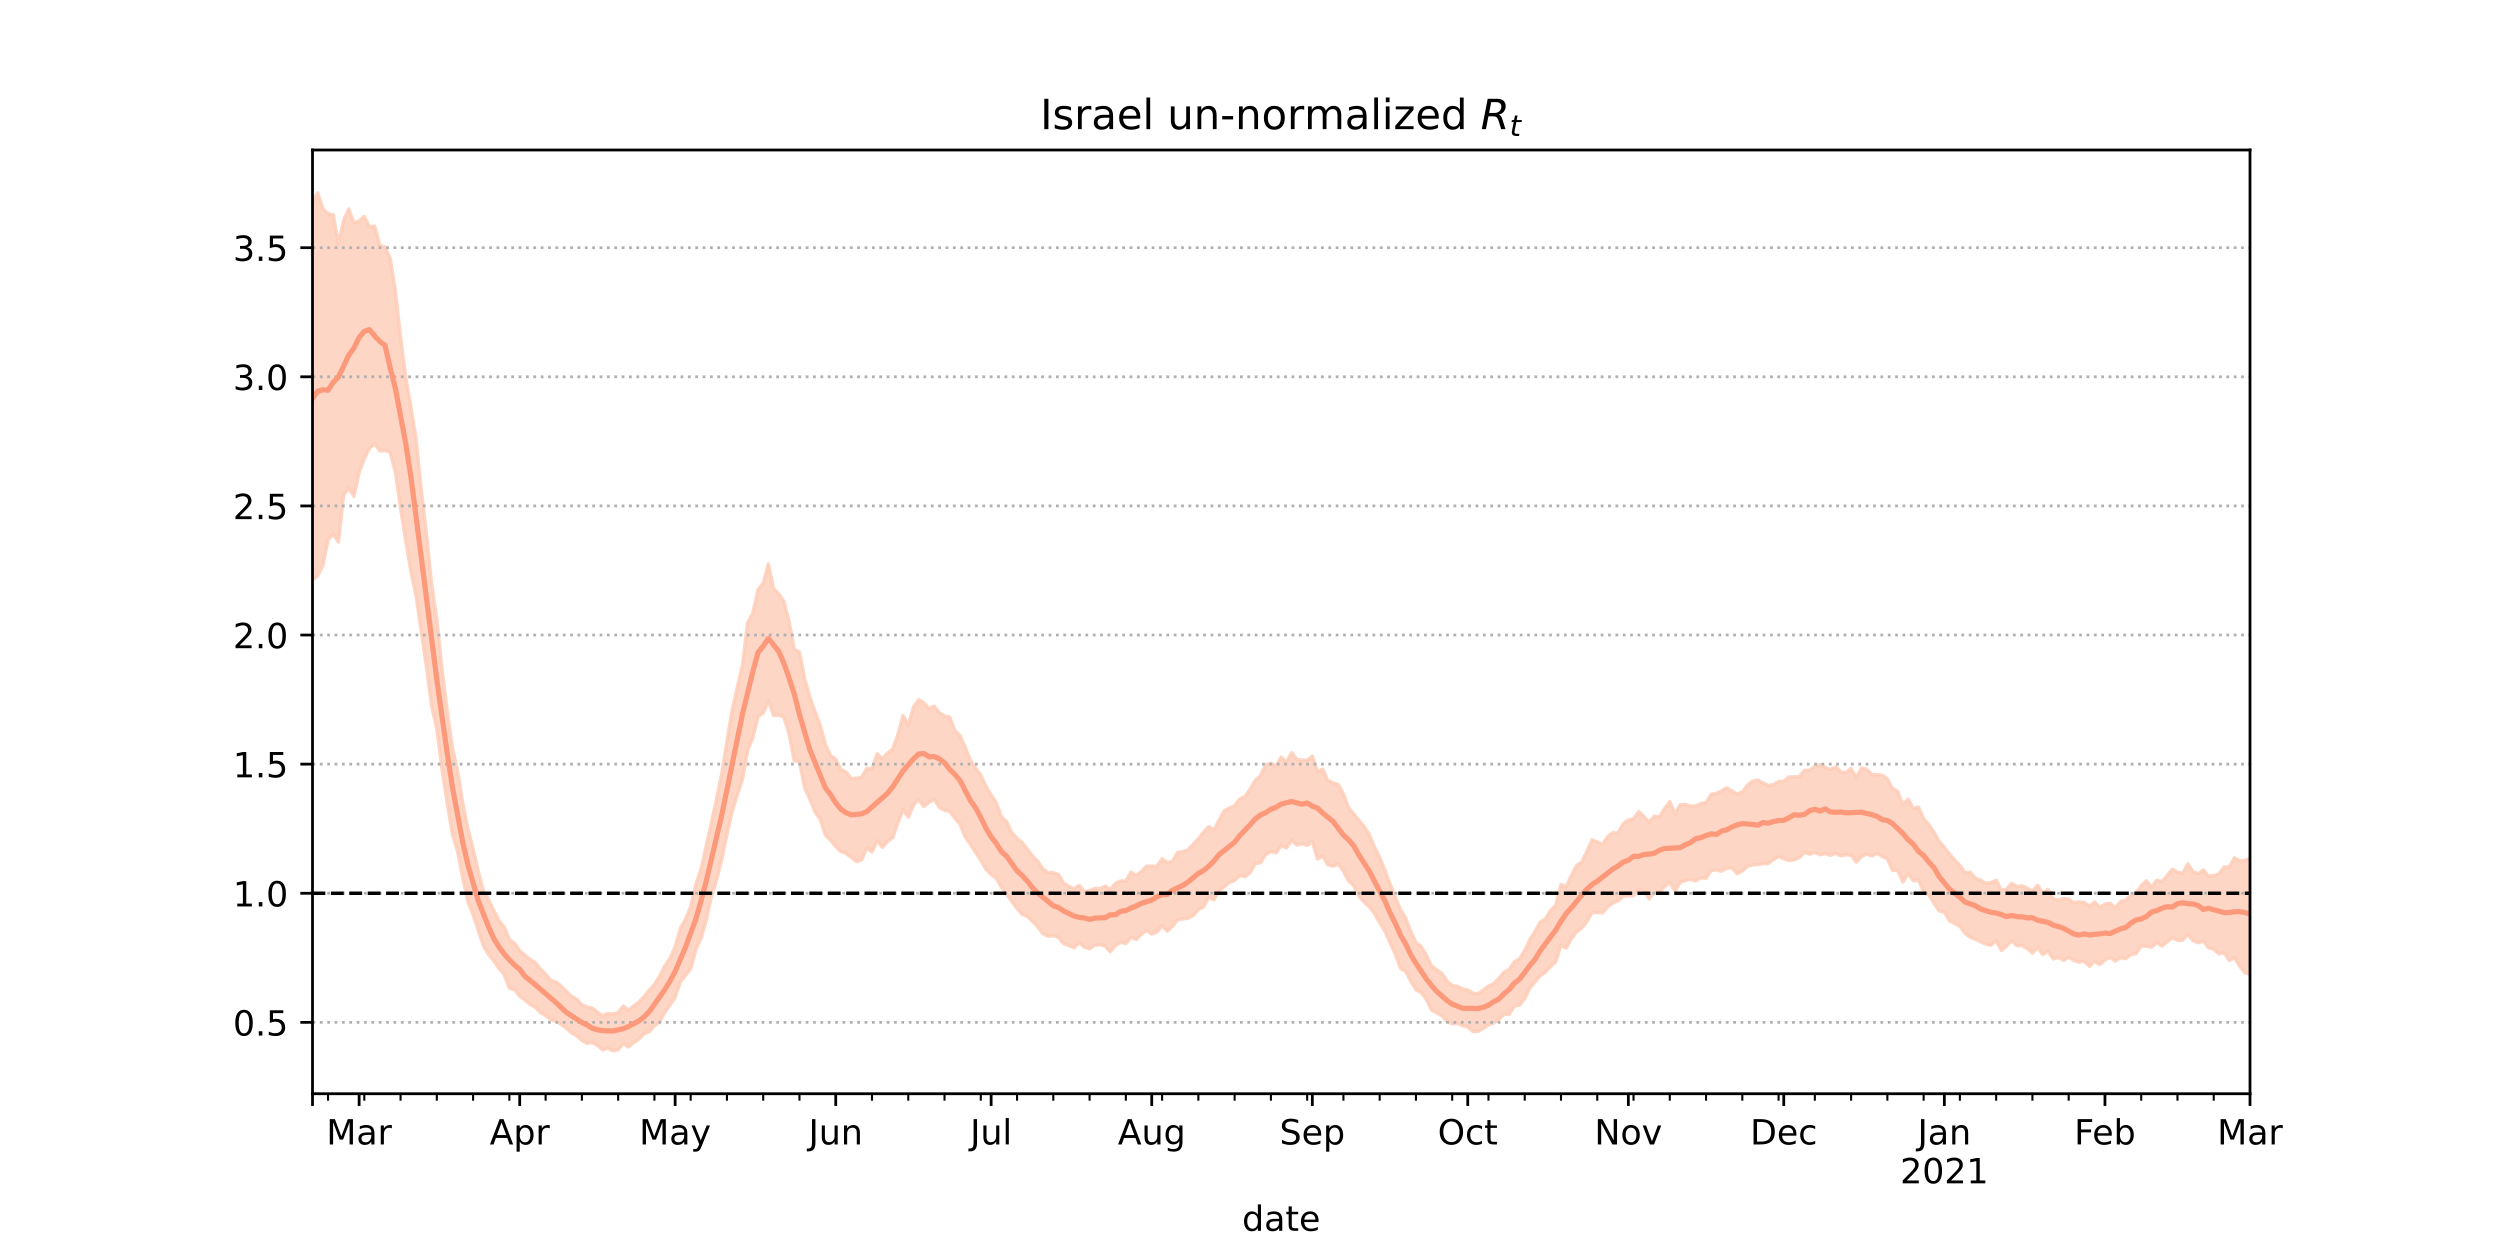 <?xml version="1.0" encoding="utf-8" standalone="no"?>
<!DOCTYPE svg PUBLIC "-//W3C//DTD SVG 1.1//EN"
  "http://www.w3.org/Graphics/SVG/1.1/DTD/svg11.dtd">
<!-- Created with matplotlib (https://matplotlib.org/) -->
<svg height="360pt" version="1.1" viewBox="0 0 720 360" width="720pt" xmlns="http://www.w3.org/2000/svg" xmlns:xlink="http://www.w3.org/1999/xlink">
 <defs>
  <style type="text/css">*{stroke-linecap:butt;stroke-linejoin:round;}</style>
 </defs>
 <g id="figure_1">
  <g id="patch_1">
   <path d="M 0 360 
L 720 360 
L 720 0 
L 0 0 
z
" style="fill:#ffffff;"/>
  </g>
  <g id="axes_1">
   <g id="patch_2">
    <path d="M 90 315 
L 648 315 
L 648 43.2 
L 90 43.2 
z
" style="fill:#ffffff;"/>
   </g>
   <g id="PolyCollection_1">
    <defs>
     <path d="M 90 -192.882 
L 90 -301.712 
L 91.492 -304.445 
L 92.984 -299.93 
L 94.476 -298.423 
L 95.968 -298.144 
L 97.46 -289.81 
L 98.952 -296.525 
L 100.444 -299.812 
L 101.936 -295.822 
L 103.428 -296.408 
L 104.92 -297.691 
L 106.412 -294.672 
L 107.904 -294.894 
L 109.396 -289.346 
L 110.888 -288.895 
L 112.38 -285.61 
L 113.872 -276.169 
L 115.364 -262.836 
L 116.856 -251.299 
L 118.348 -242.664 
L 119.84 -233.462 
L 121.332 -218.773 
L 122.824 -206.192 
L 124.316 -191.664 
L 125.807 -181.529 
L 127.299 -167.331 
L 128.791 -155.246 
L 130.283 -144.687 
L 131.775 -137.997 
L 133.267 -128.758 
L 134.759 -121.259 
L 136.251 -115.58 
L 137.743 -109.065 
L 139.235 -103.367 
L 140.727 -100.884 
L 142.219 -97.772 
L 143.711 -94.814 
L 145.203 -93.043 
L 146.695 -89.401 
L 148.187 -88.327 
L 149.679 -86.214 
L 151.171 -84.894 
L 152.663 -83.74 
L 154.155 -82.759 
L 155.647 -80.91 
L 157.139 -79.466 
L 158.631 -77.614 
L 160.123 -77.2 
L 161.615 -76.017 
L 163.107 -74.504 
L 164.599 -73.08 
L 166.091 -72.26 
L 167.583 -70.55 
L 169.075 -70.011 
L 170.567 -69.698 
L 172.059 -68.458 
L 173.551 -67.533 
L 175.043 -68.105 
L 176.535 -67.916 
L 178.027 -68.413 
L 179.519 -70.237 
L 181.011 -69.041 
L 182.503 -70.31 
L 183.995 -71.361 
L 185.487 -72.999 
L 186.979 -74.799 
L 188.471 -76.442 
L 189.963 -78.887 
L 191.455 -81.829 
L 192.947 -83.973 
L 194.439 -87.324 
L 195.93 -92.53 
L 197.422 -95.26 
L 198.914 -98.948 
L 200.406 -105.307 
L 201.898 -109.744 
L 203.39 -116.345 
L 204.882 -123.09 
L 206.374 -129.946 
L 207.866 -137.138 
L 209.358 -146.582 
L 210.85 -155.472 
L 212.342 -162.013 
L 213.834 -168.587 
L 215.326 -180.666 
L 216.818 -183.462 
L 218.31 -190.157 
L 219.802 -192.023 
L 221.294 -197.605 
L 222.786 -190.524 
L 224.278 -188.963 
L 225.77 -186.821 
L 227.262 -180.965 
L 228.754 -172.997 
L 230.246 -172.218 
L 231.738 -164.531 
L 233.23 -159.318 
L 234.722 -155.027 
L 236.214 -151.126 
L 237.706 -145.635 
L 239.198 -142.406 
L 240.69 -141.341 
L 242.182 -138.411 
L 243.674 -137.653 
L 245.166 -135.738 
L 246.658 -135.874 
L 248.15 -136.149 
L 249.642 -138.732 
L 251.134 -138.569 
L 252.626 -142.937 
L 254.118 -141.483 
L 255.61 -143.087 
L 257.102 -144.275 
L 258.594 -148.426 
L 260.086 -153.9 
L 261.578 -151.098 
L 263.07 -156.378 
L 264.561 -158.464 
L 266.053 -157.605 
L 267.545 -155.955 
L 269.037 -156.588 
L 270.529 -154.685 
L 272.021 -153.792 
L 273.513 -153.454 
L 275.005 -149.599 
L 276.497 -148.142 
L 277.989 -144.764 
L 279.481 -141.041 
L 280.973 -138.803 
L 282.465 -136.761 
L 283.957 -133.569 
L 285.449 -131.02 
L 286.941 -128.734 
L 288.433 -124.762 
L 289.925 -123.276 
L 291.417 -120.248 
L 292.909 -118.485 
L 294.401 -117.352 
L 295.893 -115.392 
L 297.385 -113.459 
L 298.877 -111.944 
L 300.369 -109.781 
L 301.861 -108.728 
L 303.353 -108.652 
L 304.845 -108.169 
L 306.337 -105.671 
L 307.829 -104.733 
L 309.321 -103.974 
L 310.813 -105.012 
L 312.305 -103.228 
L 313.797 -103.488 
L 315.289 -104.153 
L 316.781 -104.016 
L 318.273 -104.839 
L 319.765 -103.817 
L 321.257 -105.618 
L 322.749 -106.287 
L 324.241 -106.283 
L 325.733 -108.83 
L 327.225 -107.852 
L 328.717 -108.994 
L 330.209 -110.563 
L 331.701 -110.538 
L 333.193 -110.484 
L 334.684 -112.668 
L 336.176 -111.523 
L 337.668 -111.94 
L 339.16 -114.545 
L 340.652 -114.693 
L 342.144 -115.251 
L 343.636 -116.843 
L 345.128 -118.428 
L 346.62 -120.378 
L 348.112 -121.928 
L 349.604 -120.895 
L 351.096 -123.811 
L 352.588 -126.487 
L 354.08 -127.3 
L 355.572 -127.92 
L 357.064 -129.94 
L 358.556 -130.653 
L 360.048 -132.728 
L 361.54 -135.287 
L 363.032 -136.598 
L 364.524 -139.812 
L 366.016 -140.155 
L 367.508 -139.428 
L 369 -141.973 
L 370.492 -140.459 
L 371.984 -143.25 
L 373.476 -141.276 
L 374.968 -141.116 
L 376.46 -141.049 
L 377.952 -142.209 
L 379.444 -137.793 
L 380.936 -138.513 
L 382.428 -135.155 
L 383.92 -134.576 
L 385.412 -134.047 
L 386.904 -131.358 
L 388.396 -127.365 
L 389.888 -125.609 
L 391.38 -123.751 
L 392.872 -121.932 
L 394.364 -119.658 
L 395.856 -116.001 
L 397.348 -113.078 
L 398.84 -109.408 
L 400.332 -105.449 
L 401.824 -101.679 
L 403.316 -97.997 
L 404.807 -95.661 
L 406.299 -91.701 
L 407.791 -88.554 
L 409.283 -87.392 
L 410.775 -84.912 
L 412.267 -81.826 
L 413.759 -80.724 
L 415.251 -79.658 
L 416.743 -77.455 
L 418.235 -76.196 
L 419.727 -75.904 
L 421.219 -75.19 
L 422.711 -74.869 
L 424.203 -73.931 
L 425.695 -73.834 
L 427.187 -74.87 
L 428.679 -75.987 
L 430.171 -76.751 
L 431.663 -78.173 
L 433.155 -80.011 
L 434.647 -80.796 
L 436.139 -83.018 
L 437.631 -83.882 
L 439.123 -86.298 
L 440.615 -89.424 
L 442.107 -91.77 
L 443.599 -94.442 
L 445.091 -95.38 
L 446.583 -97.852 
L 448.075 -99.31 
L 449.567 -105.265 
L 451.059 -104.595 
L 452.551 -107.908 
L 454.043 -110.705 
L 455.535 -111.73 
L 457.027 -114.779 
L 458.519 -118.131 
L 460.011 -117.52 
L 461.503 -116.801 
L 462.995 -119.07 
L 464.487 -120.188 
L 465.979 -120.086 
L 467.471 -122.729 
L 468.963 -123.849 
L 470.455 -124.189 
L 471.947 -126.238 
L 473.439 -124.876 
L 474.93 -123.165 
L 476.422 -124.945 
L 477.914 -124.717 
L 479.406 -127.132 
L 480.898 -129.136 
L 482.39 -125.499 
L 483.882 -128.237 
L 485.374 -128.316 
L 486.866 -127.877 
L 488.358 -127.866 
L 489.85 -128.566 
L 491.342 -128.901 
L 492.834 -131.249 
L 494.326 -131.501 
L 495.818 -132.211 
L 497.31 -133.084 
L 498.802 -132.192 
L 500.294 -131.298 
L 501.786 -131.935 
L 503.278 -133.877 
L 504.77 -135.034 
L 506.262 -135.345 
L 507.754 -134.526 
L 509.246 -133.77 
L 510.738 -133.999 
L 512.23 -134.944 
L 513.722 -134.955 
L 515.214 -136.226 
L 516.706 -136.251 
L 518.198 -136.337 
L 519.69 -138.149 
L 521.182 -138.119 
L 522.674 -139.316 
L 524.166 -139.792 
L 525.658 -139.024 
L 527.15 -138.372 
L 528.642 -139.204 
L 530.134 -137.749 
L 531.626 -137.481 
L 533.118 -138.705 
L 534.61 -136.021 
L 536.102 -138.828 
L 537.594 -138.481 
L 539.086 -136.907 
L 540.578 -136.833 
L 542.07 -136.759 
L 543.561 -135.671 
L 545.053 -132.918 
L 546.545 -132.056 
L 548.037 -128.251 
L 549.529 -129.883 
L 551.021 -127.18 
L 552.513 -127.56 
L 554.005 -124.212 
L 555.497 -122.511 
L 556.989 -120.317 
L 558.481 -117.71 
L 559.973 -115.991 
L 561.465 -114.027 
L 562.957 -112.358 
L 564.449 -110.748 
L 565.941 -108.628 
L 567.433 -108.79 
L 568.925 -107.08 
L 570.417 -106.491 
L 571.909 -105.614 
L 573.401 -105.784 
L 574.893 -106.484 
L 576.385 -103.591 
L 577.877 -103.931 
L 579.369 -105.612 
L 580.861 -104.642 
L 582.353 -104.889 
L 583.845 -104.183 
L 585.337 -103.363 
L 586.829 -105.024 
L 588.321 -102.748 
L 589.813 -103.855 
L 591.305 -101.155 
L 592.797 -100.794 
L 594.289 -101.204 
L 595.781 -101.05 
L 597.273 -99.999 
L 598.765 -100.28 
L 600.257 -100.123 
L 601.749 -99.017 
L 603.241 -100.217 
L 604.733 -98.645 
L 606.225 -99.627 
L 607.717 -99.857 
L 609.209 -98.503 
L 610.701 -100.356 
L 612.193 -100.764 
L 613.684 -102.112 
L 615.176 -102.861 
L 616.668 -104.904 
L 618.16 -106.308 
L 619.652 -104.515 
L 621.144 -106.482 
L 622.636 -106.146 
L 624.128 -107.81 
L 625.62 -109.68 
L 627.112 -108.8 
L 628.604 -108.466 
L 630.096 -111.196 
L 631.588 -108.997 
L 633.08 -108.367 
L 634.572 -109.452 
L 636.064 -107.687 
L 637.556 -107.802 
L 639.048 -108.353 
L 640.54 -110.311 
L 642.032 -110.302 
L 643.524 -112.95 
L 645.016 -112.105 
L 646.508 -112.147 
L 648 -112.818 
L 649.492 -114.329 
L 650.984 -117.478 
L 652.476 -115.34 
L 653.968 -117.272 
L 655.46 -117.675 
L 656.952 -118.098 
L 658.444 -118.025 
L 659.936 -120.111 
L 661.428 -119.774 
L 661.428 -70.973 
L 661.428 -70.973 
L 659.936 -72.429 
L 658.444 -72.138 
L 656.952 -73.384 
L 655.46 -73.946 
L 653.968 -75.237 
L 652.476 -75.646 
L 650.984 -79.223 
L 649.492 -78.07 
L 648 -79.527 
L 646.508 -79.806 
L 645.016 -81.744 
L 643.524 -84.197 
L 642.032 -83.382 
L 640.54 -85.597 
L 639.048 -85.328 
L 637.556 -86.599 
L 636.064 -87.041 
L 634.572 -88.949 
L 633.08 -88.497 
L 631.588 -89.07 
L 630.096 -90.878 
L 628.604 -89.189 
L 627.112 -89.153 
L 625.62 -89.93 
L 624.128 -88.757 
L 622.636 -87.529 
L 621.144 -88.511 
L 619.652 -87.194 
L 618.16 -87.472 
L 616.668 -87.534 
L 615.176 -85.338 
L 613.684 -85.05 
L 612.193 -83.894 
L 610.701 -84.154 
L 609.209 -83.202 
L 607.717 -84.261 
L 606.225 -83.514 
L 604.733 -82.201 
L 603.241 -83.082 
L 601.749 -81.686 
L 600.257 -83.157 
L 598.765 -82.889 
L 597.273 -83.354 
L 595.781 -84.319 
L 594.289 -83.398 
L 592.797 -84.281 
L 591.305 -83.858 
L 589.813 -86.025 
L 588.321 -85.054 
L 586.829 -87.207 
L 585.337 -85.509 
L 583.845 -86.799 
L 582.353 -87.693 
L 580.861 -87.666 
L 579.369 -89.059 
L 577.877 -87.524 
L 576.385 -86.232 
L 574.893 -89.122 
L 573.401 -87.759 
L 571.909 -88.109 
L 570.417 -88.727 
L 568.925 -89.526 
L 567.433 -90.024 
L 565.941 -91.162 
L 564.449 -93.237 
L 562.957 -94.034 
L 561.465 -94.803 
L 559.973 -97.257 
L 558.481 -97.644 
L 556.989 -99.841 
L 555.497 -102.262 
L 554.005 -103.116 
L 552.513 -106.556 
L 551.021 -106.343 
L 549.529 -108.425 
L 548.037 -105.968 
L 546.545 -109.292 
L 545.053 -109.371 
L 543.561 -112.635 
L 542.07 -113.299 
L 540.578 -114.227 
L 539.086 -113.49 
L 537.594 -114.005 
L 536.102 -113.339 
L 534.61 -111.708 
L 533.118 -113.646 
L 531.626 -113.849 
L 530.134 -113.54 
L 528.642 -114.24 
L 527.15 -113.653 
L 525.658 -114.181 
L 524.166 -113.827 
L 522.674 -114.492 
L 521.182 -113.996 
L 519.69 -114.508 
L 518.198 -112.983 
L 516.706 -112.387 
L 515.214 -112.13 
L 513.722 -112.684 
L 512.23 -113.286 
L 510.738 -112.452 
L 509.246 -111.254 
L 507.754 -111.26 
L 506.262 -111.02 
L 504.77 -110.922 
L 503.278 -110.516 
L 501.786 -109.136 
L 500.294 -108.384 
L 498.802 -110.01 
L 497.31 -109.998 
L 495.818 -109.089 
L 494.326 -109.459 
L 492.834 -109.309 
L 491.342 -107.047 
L 489.85 -107.213 
L 488.358 -106.288 
L 486.866 -106.739 
L 485.374 -106.397 
L 483.882 -105.863 
L 482.39 -103.322 
L 480.898 -105.858 
L 479.406 -104.658 
L 477.914 -103.088 
L 476.422 -102.903 
L 474.93 -101.085 
L 473.439 -103.64 
L 471.947 -103.998 
L 470.455 -101.964 
L 468.963 -102.028 
L 467.471 -101.815 
L 465.979 -100.493 
L 464.487 -99.917 
L 462.995 -98.798 
L 461.503 -97.085 
L 460.011 -97.196 
L 458.519 -97.248 
L 457.027 -94.582 
L 455.535 -92.683 
L 454.043 -91.631 
L 452.551 -89.638 
L 451.059 -86.904 
L 449.567 -87.787 
L 448.075 -83.076 
L 446.583 -81.596 
L 445.091 -80.038 
L 443.599 -79 
L 442.107 -77.256 
L 440.615 -75.451 
L 439.123 -72.394 
L 437.631 -70.53 
L 436.139 -70.214 
L 434.647 -67.862 
L 433.155 -67.862 
L 431.663 -66.384 
L 430.171 -65.365 
L 428.679 -64.871 
L 427.187 -63.8 
L 425.695 -62.951 
L 424.203 -62.94 
L 422.711 -64.244 
L 421.219 -64.611 
L 419.727 -65.3 
L 418.235 -65.112 
L 416.743 -65.858 
L 415.251 -67.45 
L 413.759 -68.291 
L 412.267 -69.14 
L 410.775 -72.181 
L 409.283 -74.172 
L 407.791 -74.952 
L 406.299 -77.446 
L 404.807 -80.205 
L 403.316 -81.161 
L 401.824 -85.336 
L 400.332 -88.453 
L 398.84 -91.867 
L 397.348 -94.235 
L 395.856 -96.882 
L 394.364 -98.818 
L 392.872 -100.215 
L 391.38 -101.901 
L 389.888 -104.924 
L 388.396 -106.274 
L 386.904 -109.071 
L 385.412 -111.149 
L 383.92 -110.546 
L 382.428 -110.928 
L 380.936 -113.435 
L 379.444 -112.616 
L 377.952 -117.671 
L 376.46 -116.522 
L 374.968 -116.997 
L 373.476 -116.601 
L 371.984 -118.011 
L 370.492 -115.797 
L 369 -116.469 
L 367.508 -114.408 
L 366.016 -114.774 
L 364.524 -113.904 
L 363.032 -111.512 
L 361.54 -111.316 
L 360.048 -108.67 
L 358.556 -107.499 
L 357.064 -107.877 
L 355.572 -106.435 
L 354.08 -105.912 
L 352.588 -104.557 
L 351.096 -103.499 
L 349.604 -100.857 
L 348.112 -101.586 
L 346.62 -98.801 
L 345.128 -98.07 
L 343.636 -96.265 
L 342.144 -95.586 
L 340.652 -95.345 
L 339.16 -95.104 
L 337.668 -93.212 
L 336.176 -91.815 
L 334.684 -93.386 
L 333.193 -91.568 
L 331.701 -90.999 
L 330.209 -91.993 
L 328.717 -90.903 
L 327.225 -89.455 
L 325.733 -90.079 
L 324.241 -88.271 
L 322.749 -88.642 
L 321.257 -87.662 
L 319.765 -85.885 
L 318.273 -87.52 
L 316.781 -87.919 
L 315.289 -87.758 
L 313.797 -86.762 
L 312.305 -87.157 
L 310.813 -88.562 
L 309.321 -87.027 
L 307.829 -87.705 
L 306.337 -88.21 
L 304.845 -90.081 
L 303.353 -90.509 
L 301.861 -90.364 
L 300.369 -91.093 
L 298.877 -92.991 
L 297.385 -94.604 
L 295.893 -96.024 
L 294.401 -96.626 
L 292.909 -98.335 
L 291.417 -100.36 
L 289.925 -102.408 
L 288.433 -104.471 
L 286.941 -107.012 
L 285.449 -108.133 
L 283.957 -109.665 
L 282.465 -112.229 
L 280.973 -114.501 
L 279.481 -116.805 
L 277.989 -118.93 
L 276.497 -122.568 
L 275.005 -124.328 
L 273.513 -126.333 
L 272.021 -126.624 
L 270.529 -127.463 
L 269.037 -129.842 
L 267.545 -128.907 
L 266.053 -127.693 
L 264.561 -129.796 
L 263.07 -128.031 
L 261.578 -124.646 
L 260.086 -126.803 
L 258.594 -123.016 
L 257.102 -118.738 
L 255.61 -117.671 
L 254.118 -115.935 
L 252.626 -117.92 
L 251.134 -114.64 
L 249.642 -115.799 
L 248.15 -112.371 
L 246.658 -111.847 
L 245.166 -113.069 
L 243.674 -114.21 
L 242.182 -114.751 
L 240.69 -116.168 
L 239.198 -118.051 
L 237.706 -119.476 
L 236.214 -124.054 
L 234.722 -126.142 
L 233.23 -129.852 
L 231.738 -133.039 
L 230.246 -140.667 
L 228.754 -140.85 
L 227.262 -148.499 
L 225.77 -153.46 
L 224.278 -154.002 
L 222.786 -153.994 
L 221.294 -158.187 
L 219.802 -154.602 
L 218.31 -153.631 
L 216.818 -147.481 
L 215.326 -143.929 
L 213.834 -135.555 
L 212.342 -131.053 
L 210.85 -126.239 
L 209.358 -119.657 
L 207.866 -112.535 
L 206.374 -106.577 
L 204.882 -101.752 
L 203.39 -94.965 
L 201.898 -89.866 
L 200.406 -86.524 
L 198.914 -80.911 
L 197.422 -79.06 
L 195.93 -77.206 
L 194.439 -72.753 
L 192.947 -70.543 
L 191.455 -68.477 
L 189.963 -65.716 
L 188.471 -64.56 
L 186.979 -62.867 
L 185.487 -62.26 
L 183.995 -60.671 
L 182.503 -59.742 
L 181.011 -58.48 
L 179.519 -59.456 
L 178.027 -57.649 
L 176.535 -57.355 
L 175.043 -58.13 
L 173.551 -57.649 
L 172.059 -58.937 
L 170.567 -59.784 
L 169.075 -59.499 
L 167.583 -60.358 
L 166.091 -61.674 
L 164.599 -62.506 
L 163.107 -63.866 
L 161.615 -64.959 
L 160.123 -65.942 
L 158.631 -66.296 
L 157.139 -67.529 
L 155.647 -68.34 
L 154.155 -69.897 
L 152.663 -70.723 
L 151.171 -71.983 
L 149.679 -73.092 
L 148.187 -75.014 
L 146.695 -75.382 
L 145.203 -79.387 
L 143.711 -81.057 
L 142.219 -83.282 
L 140.727 -85.074 
L 139.235 -87.519 
L 137.743 -91.998 
L 136.251 -96.518 
L 134.759 -100.273 
L 133.267 -107.222 
L 131.775 -114.829 
L 130.283 -119.781 
L 128.791 -128.756 
L 127.299 -138.426 
L 125.807 -150.028 
L 124.316 -156.678 
L 122.824 -167.899 
L 121.332 -178.068 
L 119.84 -188.391 
L 118.348 -195.287 
L 116.856 -204.15 
L 115.364 -213.6 
L 113.872 -224.009 
L 112.38 -229.629 
L 110.888 -230.306 
L 109.396 -230.117 
L 107.904 -232.194 
L 106.412 -230.85 
L 104.92 -227.978 
L 103.428 -223.885 
L 101.936 -217.019 
L 100.444 -219.392 
L 98.952 -217.418 
L 97.46 -203.864 
L 95.968 -206.182 
L 94.476 -204.497 
L 92.984 -197.069 
L 91.492 -194.174 
L 90 -192.882 
z
" id="m38708ebbca" style="stroke:#fdcbb6;stroke-opacity:0.8;"/>
    </defs>
    <g clip-path="url(#pbad38889f0)">
     <use style="fill:#fdcbb6;fill-opacity:0.8;stroke:#fdcbb6;stroke-opacity:0.8;" x="0" xlink:href="#m38708ebbca" y="360"/>
    </g>
   </g>
   <g id="matplotlib.axis_1">
    <g id="xtick_1">
     <g id="line2d_1">
      <defs>
       <path d="M 0 0 
L 0 3.5 
" id="m892cb31a64" style="stroke:#000000;stroke-width:0.8;"/>
      </defs>
      <g>
       <use style="stroke:#000000;stroke-width:0.8;" x="90" xlink:href="#m892cb31a64" y="315"/>
      </g>
     </g>
    </g>
    <g id="xtick_2">
     <g id="line2d_2">
      <g>
       <use style="stroke:#000000;stroke-width:0.8;" x="103.428" xlink:href="#m892cb31a64" y="315"/>
      </g>
     </g>
     <g id="text_1">
      <!-- Mar -->
      <g transform="translate(93.994 329.598)scale(0.1 -0.1)">
       <defs>
        <path d="M 9.812 72.906 
L 24.516 72.906 
L 43.109 23.297 
L 61.812 72.906 
L 76.516 72.906 
L 76.516 0 
L 66.891 0 
L 66.891 64.016 
L 48.094 14.016 
L 38.188 14.016 
L 19.391 64.016 
L 19.391 0 
L 9.812 0 
z
" id="DejaVuSans-77"/>
        <path d="M 34.281 27.484 
Q 23.391 27.484 19.188 25 
Q 14.984 22.516 14.984 16.5 
Q 14.984 11.719 18.141 8.906 
Q 21.297 6.109 26.703 6.109 
Q 34.188 6.109 38.703 11.406 
Q 43.219 16.703 43.219 25.484 
L 43.219 27.484 
z
M 52.203 31.203 
L 52.203 0 
L 43.219 0 
L 43.219 8.297 
Q 40.141 3.328 35.547 0.953 
Q 30.953 -1.422 24.312 -1.422 
Q 15.922 -1.422 10.953 3.297 
Q 6 8.016 6 15.922 
Q 6 25.141 12.172 29.828 
Q 18.359 34.516 30.609 34.516 
L 43.219 34.516 
L 43.219 35.406 
Q 43.219 41.609 39.141 45 
Q 35.062 48.391 27.688 48.391 
Q 23 48.391 18.547 47.266 
Q 14.109 46.141 10.016 43.891 
L 10.016 52.203 
Q 14.938 54.109 19.578 55.047 
Q 24.219 56 28.609 56 
Q 40.484 56 46.344 49.844 
Q 52.203 43.703 52.203 31.203 
z
" id="DejaVuSans-97"/>
        <path d="M 41.109 46.297 
Q 39.594 47.172 37.812 47.578 
Q 36.031 48 33.891 48 
Q 26.266 48 22.188 43.047 
Q 18.109 38.094 18.109 28.812 
L 18.109 0 
L 9.078 0 
L 9.078 54.688 
L 18.109 54.688 
L 18.109 46.188 
Q 20.953 51.172 25.484 53.578 
Q 30.031 56 36.531 56 
Q 37.453 56 38.578 55.875 
Q 39.703 55.766 41.062 55.516 
z
" id="DejaVuSans-114"/>
       </defs>
       <use xlink:href="#DejaVuSans-77"/>
       <use x="86.279" xlink:href="#DejaVuSans-97"/>
       <use x="147.559" xlink:href="#DejaVuSans-114"/>
      </g>
     </g>
    </g>
    <g id="xtick_3">
     <g id="line2d_3">
      <g>
       <use style="stroke:#000000;stroke-width:0.8;" x="149.679" xlink:href="#m892cb31a64" y="315"/>
      </g>
     </g>
     <g id="text_2">
      <!-- Apr -->
      <g transform="translate(141.029 329.598)scale(0.1 -0.1)">
       <defs>
        <path d="M 34.188 63.188 
L 20.797 26.906 
L 47.609 26.906 
z
M 28.609 72.906 
L 39.797 72.906 
L 67.578 0 
L 57.328 0 
L 50.688 18.703 
L 17.828 18.703 
L 11.188 0 
L 0.781 0 
z
" id="DejaVuSans-65"/>
        <path d="M 18.109 8.203 
L 18.109 -20.797 
L 9.078 -20.797 
L 9.078 54.688 
L 18.109 54.688 
L 18.109 46.391 
Q 20.953 51.266 25.266 53.625 
Q 29.594 56 35.594 56 
Q 45.562 56 51.781 48.094 
Q 58.016 40.188 58.016 27.297 
Q 58.016 14.406 51.781 6.484 
Q 45.562 -1.422 35.594 -1.422 
Q 29.594 -1.422 25.266 0.953 
Q 20.953 3.328 18.109 8.203 
z
M 48.688 27.297 
Q 48.688 37.203 44.609 42.844 
Q 40.531 48.484 33.406 48.484 
Q 26.266 48.484 22.188 42.844 
Q 18.109 37.203 18.109 27.297 
Q 18.109 17.391 22.188 11.75 
Q 26.266 6.109 33.406 6.109 
Q 40.531 6.109 44.609 11.75 
Q 48.688 17.391 48.688 27.297 
z
" id="DejaVuSans-112"/>
       </defs>
       <use xlink:href="#DejaVuSans-65"/>
       <use x="68.408" xlink:href="#DejaVuSans-112"/>
       <use x="131.885" xlink:href="#DejaVuSans-114"/>
      </g>
     </g>
    </g>
    <g id="xtick_4">
     <g id="line2d_4">
      <g>
       <use style="stroke:#000000;stroke-width:0.8;" x="194.439" xlink:href="#m892cb31a64" y="315"/>
      </g>
     </g>
     <g id="text_3">
      <!-- May -->
      <g transform="translate(184.101 329.598)scale(0.1 -0.1)">
       <defs>
        <path d="M 32.172 -5.078 
Q 28.375 -14.844 24.75 -17.812 
Q 21.141 -20.797 15.094 -20.797 
L 7.906 -20.797 
L 7.906 -13.281 
L 13.188 -13.281 
Q 16.891 -13.281 18.938 -11.516 
Q 21 -9.766 23.484 -3.219 
L 25.094 0.875 
L 2.984 54.688 
L 12.5 54.688 
L 29.594 11.922 
L 46.688 54.688 
L 56.203 54.688 
z
" id="DejaVuSans-121"/>
       </defs>
       <use xlink:href="#DejaVuSans-77"/>
       <use x="86.279" xlink:href="#DejaVuSans-97"/>
       <use x="147.559" xlink:href="#DejaVuSans-121"/>
      </g>
     </g>
    </g>
    <g id="xtick_5">
     <g id="line2d_5">
      <g>
       <use style="stroke:#000000;stroke-width:0.8;" x="240.69" xlink:href="#m892cb31a64" y="315"/>
      </g>
     </g>
     <g id="text_4">
      <!-- Jun -->
      <g transform="translate(232.877 329.598)scale(0.1 -0.1)">
       <defs>
        <path d="M 9.812 72.906 
L 19.672 72.906 
L 19.672 5.078 
Q 19.672 -8.109 14.672 -14.062 
Q 9.672 -20.016 -1.422 -20.016 
L -5.172 -20.016 
L -5.172 -11.719 
L -2.094 -11.719 
Q 4.438 -11.719 7.125 -8.047 
Q 9.812 -4.391 9.812 5.078 
z
" id="DejaVuSans-74"/>
        <path d="M 8.5 21.578 
L 8.5 54.688 
L 17.484 54.688 
L 17.484 21.922 
Q 17.484 14.156 20.5 10.266 
Q 23.531 6.391 29.594 6.391 
Q 36.859 6.391 41.078 11.031 
Q 45.312 15.672 45.312 23.688 
L 45.312 54.688 
L 54.297 54.688 
L 54.297 0 
L 45.312 0 
L 45.312 8.406 
Q 42.047 3.422 37.719 1 
Q 33.406 -1.422 27.688 -1.422 
Q 18.266 -1.422 13.375 4.438 
Q 8.5 10.297 8.5 21.578 
z
M 31.109 56 
z
" id="DejaVuSans-117"/>
        <path d="M 54.891 33.016 
L 54.891 0 
L 45.906 0 
L 45.906 32.719 
Q 45.906 40.484 42.875 44.328 
Q 39.844 48.188 33.797 48.188 
Q 26.516 48.188 22.312 43.547 
Q 18.109 38.922 18.109 30.906 
L 18.109 0 
L 9.078 0 
L 9.078 54.688 
L 18.109 54.688 
L 18.109 46.188 
Q 21.344 51.125 25.703 53.562 
Q 30.078 56 35.797 56 
Q 45.219 56 50.047 50.172 
Q 54.891 44.344 54.891 33.016 
z
" id="DejaVuSans-110"/>
       </defs>
       <use xlink:href="#DejaVuSans-74"/>
       <use x="29.492" xlink:href="#DejaVuSans-117"/>
       <use x="92.871" xlink:href="#DejaVuSans-110"/>
      </g>
     </g>
    </g>
    <g id="xtick_6">
     <g id="line2d_6">
      <g>
       <use style="stroke:#000000;stroke-width:0.8;" x="285.449" xlink:href="#m892cb31a64" y="315"/>
      </g>
     </g>
     <g id="text_5">
      <!-- Jul -->
      <g transform="translate(279.416 329.598)scale(0.1 -0.1)">
       <defs>
        <path d="M 9.422 75.984 
L 18.406 75.984 
L 18.406 0 
L 9.422 0 
z
" id="DejaVuSans-108"/>
       </defs>
       <use xlink:href="#DejaVuSans-74"/>
       <use x="29.492" xlink:href="#DejaVuSans-117"/>
       <use x="92.871" xlink:href="#DejaVuSans-108"/>
      </g>
     </g>
    </g>
    <g id="xtick_7">
     <g id="line2d_7">
      <g>
       <use style="stroke:#000000;stroke-width:0.8;" x="331.701" xlink:href="#m892cb31a64" y="315"/>
      </g>
     </g>
     <g id="text_6">
      <!-- Aug -->
      <g transform="translate(321.937 329.598)scale(0.1 -0.1)">
       <defs>
        <path d="M 45.406 27.984 
Q 45.406 37.75 41.375 43.109 
Q 37.359 48.484 30.078 48.484 
Q 22.859 48.484 18.828 43.109 
Q 14.797 37.75 14.797 27.984 
Q 14.797 18.266 18.828 12.891 
Q 22.859 7.516 30.078 7.516 
Q 37.359 7.516 41.375 12.891 
Q 45.406 18.266 45.406 27.984 
z
M 54.391 6.781 
Q 54.391 -7.172 48.188 -13.984 
Q 42 -20.797 29.203 -20.797 
Q 24.469 -20.797 20.266 -20.094 
Q 16.062 -19.391 12.109 -17.922 
L 12.109 -9.188 
Q 16.062 -11.328 19.922 -12.344 
Q 23.781 -13.375 27.781 -13.375 
Q 36.625 -13.375 41.016 -8.766 
Q 45.406 -4.156 45.406 5.172 
L 45.406 9.625 
Q 42.625 4.781 38.281 2.391 
Q 33.938 0 27.875 0 
Q 17.828 0 11.672 7.656 
Q 5.516 15.328 5.516 27.984 
Q 5.516 40.672 11.672 48.328 
Q 17.828 56 27.875 56 
Q 33.938 56 38.281 53.609 
Q 42.625 51.219 45.406 46.391 
L 45.406 54.688 
L 54.391 54.688 
z
" id="DejaVuSans-103"/>
       </defs>
       <use xlink:href="#DejaVuSans-65"/>
       <use x="68.408" xlink:href="#DejaVuSans-117"/>
       <use x="131.787" xlink:href="#DejaVuSans-103"/>
      </g>
     </g>
    </g>
    <g id="xtick_8">
     <g id="line2d_8">
      <g>
       <use style="stroke:#000000;stroke-width:0.8;" x="377.952" xlink:href="#m892cb31a64" y="315"/>
      </g>
     </g>
     <g id="text_7">
      <!-- Sep -->
      <g transform="translate(368.527 329.598)scale(0.1 -0.1)">
       <defs>
        <path d="M 53.516 70.516 
L 53.516 60.891 
Q 47.906 63.578 42.922 64.891 
Q 37.938 66.219 33.297 66.219 
Q 25.25 66.219 20.875 63.094 
Q 16.5 59.969 16.5 54.203 
Q 16.5 49.359 19.406 46.891 
Q 22.312 44.438 30.422 42.922 
L 36.375 41.703 
Q 47.406 39.594 52.656 34.297 
Q 57.906 29 57.906 20.125 
Q 57.906 9.516 50.797 4.047 
Q 43.703 -1.422 29.984 -1.422 
Q 24.812 -1.422 18.969 -0.25 
Q 13.141 0.922 6.891 3.219 
L 6.891 13.375 
Q 12.891 10.016 18.656 8.297 
Q 24.422 6.594 29.984 6.594 
Q 38.422 6.594 43.016 9.906 
Q 47.609 13.234 47.609 19.391 
Q 47.609 24.75 44.312 27.781 
Q 41.016 30.812 33.5 32.328 
L 27.484 33.5 
Q 16.453 35.688 11.516 40.375 
Q 6.594 45.062 6.594 53.422 
Q 6.594 63.094 13.406 68.656 
Q 20.219 74.219 32.172 74.219 
Q 37.312 74.219 42.625 73.281 
Q 47.953 72.359 53.516 70.516 
z
" id="DejaVuSans-83"/>
        <path d="M 56.203 29.594 
L 56.203 25.203 
L 14.891 25.203 
Q 15.484 15.922 20.484 11.062 
Q 25.484 6.203 34.422 6.203 
Q 39.594 6.203 44.453 7.469 
Q 49.312 8.734 54.109 11.281 
L 54.109 2.781 
Q 49.266 0.734 44.188 -0.344 
Q 39.109 -1.422 33.891 -1.422 
Q 20.797 -1.422 13.156 6.188 
Q 5.516 13.812 5.516 26.812 
Q 5.516 40.234 12.766 48.109 
Q 20.016 56 32.328 56 
Q 43.359 56 49.781 48.891 
Q 56.203 41.797 56.203 29.594 
z
M 47.219 32.234 
Q 47.125 39.594 43.094 43.984 
Q 39.062 48.391 32.422 48.391 
Q 24.906 48.391 20.391 44.141 
Q 15.875 39.891 15.188 32.172 
z
" id="DejaVuSans-101"/>
       </defs>
       <use xlink:href="#DejaVuSans-83"/>
       <use x="63.477" xlink:href="#DejaVuSans-101"/>
       <use x="125" xlink:href="#DejaVuSans-112"/>
      </g>
     </g>
    </g>
    <g id="xtick_9">
     <g id="line2d_9">
      <g>
       <use style="stroke:#000000;stroke-width:0.8;" x="422.711" xlink:href="#m892cb31a64" y="315"/>
      </g>
     </g>
     <g id="text_8">
      <!-- Oct -->
      <g transform="translate(414.066 329.598)scale(0.1 -0.1)">
       <defs>
        <path d="M 39.406 66.219 
Q 28.656 66.219 22.328 58.203 
Q 16.016 50.203 16.016 36.375 
Q 16.016 22.609 22.328 14.594 
Q 28.656 6.594 39.406 6.594 
Q 50.141 6.594 56.422 14.594 
Q 62.703 22.609 62.703 36.375 
Q 62.703 50.203 56.422 58.203 
Q 50.141 66.219 39.406 66.219 
z
M 39.406 74.219 
Q 54.734 74.219 63.906 63.938 
Q 73.094 53.656 73.094 36.375 
Q 73.094 19.141 63.906 8.859 
Q 54.734 -1.422 39.406 -1.422 
Q 24.031 -1.422 14.812 8.828 
Q 5.609 19.094 5.609 36.375 
Q 5.609 53.656 14.812 63.938 
Q 24.031 74.219 39.406 74.219 
z
" id="DejaVuSans-79"/>
        <path d="M 48.781 52.594 
L 48.781 44.188 
Q 44.969 46.297 41.141 47.344 
Q 37.312 48.391 33.406 48.391 
Q 24.656 48.391 19.812 42.844 
Q 14.984 37.312 14.984 27.297 
Q 14.984 17.281 19.812 11.734 
Q 24.656 6.203 33.406 6.203 
Q 37.312 6.203 41.141 7.25 
Q 44.969 8.297 48.781 10.406 
L 48.781 2.094 
Q 45.016 0.344 40.984 -0.531 
Q 36.969 -1.422 32.422 -1.422 
Q 20.062 -1.422 12.781 6.344 
Q 5.516 14.109 5.516 27.297 
Q 5.516 40.672 12.859 48.328 
Q 20.219 56 33.016 56 
Q 37.156 56 41.109 55.141 
Q 45.062 54.297 48.781 52.594 
z
" id="DejaVuSans-99"/>
        <path d="M 18.312 70.219 
L 18.312 54.688 
L 36.812 54.688 
L 36.812 47.703 
L 18.312 47.703 
L 18.312 18.016 
Q 18.312 11.328 20.141 9.422 
Q 21.969 7.516 27.594 7.516 
L 36.812 7.516 
L 36.812 0 
L 27.594 0 
Q 17.188 0 13.234 3.875 
Q 9.281 7.766 9.281 18.016 
L 9.281 47.703 
L 2.688 47.703 
L 2.688 54.688 
L 9.281 54.688 
L 9.281 70.219 
z
" id="DejaVuSans-116"/>
       </defs>
       <use xlink:href="#DejaVuSans-79"/>
       <use x="78.711" xlink:href="#DejaVuSans-99"/>
       <use x="133.691" xlink:href="#DejaVuSans-116"/>
      </g>
     </g>
    </g>
    <g id="xtick_10">
     <g id="line2d_10">
      <g>
       <use style="stroke:#000000;stroke-width:0.8;" x="468.963" xlink:href="#m892cb31a64" y="315"/>
      </g>
     </g>
     <g id="text_9">
      <!-- Nov -->
      <g transform="translate(459.203 329.598)scale(0.1 -0.1)">
       <defs>
        <path d="M 9.812 72.906 
L 23.094 72.906 
L 55.422 11.922 
L 55.422 72.906 
L 64.984 72.906 
L 64.984 0 
L 51.703 0 
L 19.391 60.984 
L 19.391 0 
L 9.812 0 
z
" id="DejaVuSans-78"/>
        <path d="M 30.609 48.391 
Q 23.391 48.391 19.188 42.75 
Q 14.984 37.109 14.984 27.297 
Q 14.984 17.484 19.156 11.844 
Q 23.344 6.203 30.609 6.203 
Q 37.797 6.203 41.984 11.859 
Q 46.188 17.531 46.188 27.297 
Q 46.188 37.016 41.984 42.703 
Q 37.797 48.391 30.609 48.391 
z
M 30.609 56 
Q 42.328 56 49.016 48.375 
Q 55.719 40.766 55.719 27.297 
Q 55.719 13.875 49.016 6.219 
Q 42.328 -1.422 30.609 -1.422 
Q 18.844 -1.422 12.172 6.219 
Q 5.516 13.875 5.516 27.297 
Q 5.516 40.766 12.172 48.375 
Q 18.844 56 30.609 56 
z
" id="DejaVuSans-111"/>
        <path d="M 2.984 54.688 
L 12.5 54.688 
L 29.594 8.797 
L 46.688 54.688 
L 56.203 54.688 
L 35.688 0 
L 23.484 0 
z
" id="DejaVuSans-118"/>
       </defs>
       <use xlink:href="#DejaVuSans-78"/>
       <use x="74.805" xlink:href="#DejaVuSans-111"/>
       <use x="135.986" xlink:href="#DejaVuSans-118"/>
      </g>
     </g>
    </g>
    <g id="xtick_11">
     <g id="line2d_11">
      <g>
       <use style="stroke:#000000;stroke-width:0.8;" x="513.722" xlink:href="#m892cb31a64" y="315"/>
      </g>
     </g>
     <g id="text_10">
      <!-- Dec -->
      <g transform="translate(504.046 329.598)scale(0.1 -0.1)">
       <defs>
        <path d="M 19.672 64.797 
L 19.672 8.109 
L 31.594 8.109 
Q 46.688 8.109 53.688 14.938 
Q 60.688 21.781 60.688 36.531 
Q 60.688 51.172 53.688 57.984 
Q 46.688 64.797 31.594 64.797 
z
M 9.812 72.906 
L 30.078 72.906 
Q 51.266 72.906 61.172 64.094 
Q 71.094 55.281 71.094 36.531 
Q 71.094 17.672 61.125 8.828 
Q 51.172 0 30.078 0 
L 9.812 0 
z
" id="DejaVuSans-68"/>
       </defs>
       <use xlink:href="#DejaVuSans-68"/>
       <use x="77.002" xlink:href="#DejaVuSans-101"/>
       <use x="138.525" xlink:href="#DejaVuSans-99"/>
      </g>
     </g>
    </g>
    <g id="xtick_12">
     <g id="line2d_12">
      <g>
       <use style="stroke:#000000;stroke-width:0.8;" x="559.973" xlink:href="#m892cb31a64" y="315"/>
      </g>
     </g>
     <g id="text_11">
      <!-- Jan -->
      <g transform="translate(552.265 329.598)scale(0.1 -0.1)">
       <use xlink:href="#DejaVuSans-74"/>
       <use x="29.492" xlink:href="#DejaVuSans-97"/>
       <use x="90.771" xlink:href="#DejaVuSans-110"/>
      </g>
      <!-- 2021 -->
      <g transform="translate(547.248 340.796)scale(0.1 -0.1)">
       <defs>
        <path d="M 19.188 8.297 
L 53.609 8.297 
L 53.609 0 
L 7.328 0 
L 7.328 8.297 
Q 12.938 14.109 22.625 23.891 
Q 32.328 33.688 34.812 36.531 
Q 39.547 41.844 41.422 45.531 
Q 43.312 49.219 43.312 52.781 
Q 43.312 58.594 39.234 62.25 
Q 35.156 65.922 28.609 65.922 
Q 23.969 65.922 18.812 64.312 
Q 13.672 62.703 7.812 59.422 
L 7.812 69.391 
Q 13.766 71.781 18.938 73 
Q 24.125 74.219 28.422 74.219 
Q 39.75 74.219 46.484 68.547 
Q 53.219 62.891 53.219 53.422 
Q 53.219 48.922 51.531 44.891 
Q 49.859 40.875 45.406 35.406 
Q 44.188 33.984 37.641 27.219 
Q 31.109 20.453 19.188 8.297 
z
" id="DejaVuSans-50"/>
        <path d="M 31.781 66.406 
Q 24.172 66.406 20.328 58.906 
Q 16.5 51.422 16.5 36.375 
Q 16.5 21.391 20.328 13.891 
Q 24.172 6.391 31.781 6.391 
Q 39.453 6.391 43.281 13.891 
Q 47.125 21.391 47.125 36.375 
Q 47.125 51.422 43.281 58.906 
Q 39.453 66.406 31.781 66.406 
z
M 31.781 74.219 
Q 44.047 74.219 50.516 64.516 
Q 56.984 54.828 56.984 36.375 
Q 56.984 17.969 50.516 8.266 
Q 44.047 -1.422 31.781 -1.422 
Q 19.531 -1.422 13.062 8.266 
Q 6.594 17.969 6.594 36.375 
Q 6.594 54.828 13.062 64.516 
Q 19.531 74.219 31.781 74.219 
z
" id="DejaVuSans-48"/>
        <path d="M 12.406 8.297 
L 28.516 8.297 
L 28.516 63.922 
L 10.984 60.406 
L 10.984 69.391 
L 28.422 72.906 
L 38.281 72.906 
L 38.281 8.297 
L 54.391 8.297 
L 54.391 0 
L 12.406 0 
z
" id="DejaVuSans-49"/>
       </defs>
       <use xlink:href="#DejaVuSans-50"/>
       <use x="63.623" xlink:href="#DejaVuSans-48"/>
       <use x="127.246" xlink:href="#DejaVuSans-50"/>
       <use x="190.869" xlink:href="#DejaVuSans-49"/>
      </g>
     </g>
    </g>
    <g id="xtick_13">
     <g id="line2d_13">
      <g>
       <use style="stroke:#000000;stroke-width:0.8;" x="606.225" xlink:href="#m892cb31a64" y="315"/>
      </g>
     </g>
     <g id="text_12">
      <!-- Feb -->
      <g transform="translate(597.373 329.598)scale(0.1 -0.1)">
       <defs>
        <path d="M 9.812 72.906 
L 51.703 72.906 
L 51.703 64.594 
L 19.672 64.594 
L 19.672 43.109 
L 48.578 43.109 
L 48.578 34.812 
L 19.672 34.812 
L 19.672 0 
L 9.812 0 
z
" id="DejaVuSans-70"/>
        <path d="M 48.688 27.297 
Q 48.688 37.203 44.609 42.844 
Q 40.531 48.484 33.406 48.484 
Q 26.266 48.484 22.188 42.844 
Q 18.109 37.203 18.109 27.297 
Q 18.109 17.391 22.188 11.75 
Q 26.266 6.109 33.406 6.109 
Q 40.531 6.109 44.609 11.75 
Q 48.688 17.391 48.688 27.297 
z
M 18.109 46.391 
Q 20.953 51.266 25.266 53.625 
Q 29.594 56 35.594 56 
Q 45.562 56 51.781 48.094 
Q 58.016 40.188 58.016 27.297 
Q 58.016 14.406 51.781 6.484 
Q 45.562 -1.422 35.594 -1.422 
Q 29.594 -1.422 25.266 0.953 
Q 20.953 3.328 18.109 8.203 
L 18.109 0 
L 9.078 0 
L 9.078 75.984 
L 18.109 75.984 
z
" id="DejaVuSans-98"/>
       </defs>
       <use xlink:href="#DejaVuSans-70"/>
       <use x="52.02" xlink:href="#DejaVuSans-101"/>
       <use x="113.543" xlink:href="#DejaVuSans-98"/>
      </g>
     </g>
    </g>
    <g id="xtick_14">
     <g id="line2d_14">
      <g>
       <use style="stroke:#000000;stroke-width:0.8;" x="648" xlink:href="#m892cb31a64" y="315"/>
      </g>
     </g>
     <g id="text_13">
      <!-- Mar -->
      <g transform="translate(638.566 329.598)scale(0.1 -0.1)">
       <use xlink:href="#DejaVuSans-77"/>
       <use x="86.279" xlink:href="#DejaVuSans-97"/>
       <use x="147.559" xlink:href="#DejaVuSans-114"/>
      </g>
     </g>
    </g>
    <g id="xtick_15">
     <g id="line2d_15">
      <defs>
       <path d="M 0 0 
L 0 2 
" id="m9f2ab7c5fb" style="stroke:#000000;stroke-width:0.6;"/>
      </defs>
      <g>
       <use style="stroke:#000000;stroke-width:0.6;" x="94.476" xlink:href="#m9f2ab7c5fb" y="315"/>
      </g>
     </g>
    </g>
    <g id="xtick_16">
     <g id="line2d_16">
      <g>
       <use style="stroke:#000000;stroke-width:0.6;" x="104.92" xlink:href="#m9f2ab7c5fb" y="315"/>
      </g>
     </g>
    </g>
    <g id="xtick_17">
     <g id="line2d_17">
      <g>
       <use style="stroke:#000000;stroke-width:0.6;" x="115.364" xlink:href="#m9f2ab7c5fb" y="315"/>
      </g>
     </g>
    </g>
    <g id="xtick_18">
     <g id="line2d_18">
      <g>
       <use style="stroke:#000000;stroke-width:0.6;" x="125.807" xlink:href="#m9f2ab7c5fb" y="315"/>
      </g>
     </g>
    </g>
    <g id="xtick_19">
     <g id="line2d_19">
      <g>
       <use style="stroke:#000000;stroke-width:0.6;" x="136.251" xlink:href="#m9f2ab7c5fb" y="315"/>
      </g>
     </g>
    </g>
    <g id="xtick_20">
     <g id="line2d_20">
      <g>
       <use style="stroke:#000000;stroke-width:0.6;" x="146.695" xlink:href="#m9f2ab7c5fb" y="315"/>
      </g>
     </g>
    </g>
    <g id="xtick_21">
     <g id="line2d_21">
      <g>
       <use style="stroke:#000000;stroke-width:0.6;" x="157.139" xlink:href="#m9f2ab7c5fb" y="315"/>
      </g>
     </g>
    </g>
    <g id="xtick_22">
     <g id="line2d_22">
      <g>
       <use style="stroke:#000000;stroke-width:0.6;" x="167.583" xlink:href="#m9f2ab7c5fb" y="315"/>
      </g>
     </g>
    </g>
    <g id="xtick_23">
     <g id="line2d_23">
      <g>
       <use style="stroke:#000000;stroke-width:0.6;" x="178.027" xlink:href="#m9f2ab7c5fb" y="315"/>
      </g>
     </g>
    </g>
    <g id="xtick_24">
     <g id="line2d_24">
      <g>
       <use style="stroke:#000000;stroke-width:0.6;" x="188.471" xlink:href="#m9f2ab7c5fb" y="315"/>
      </g>
     </g>
    </g>
    <g id="xtick_25">
     <g id="line2d_25">
      <g>
       <use style="stroke:#000000;stroke-width:0.6;" x="198.914" xlink:href="#m9f2ab7c5fb" y="315"/>
      </g>
     </g>
    </g>
    <g id="xtick_26">
     <g id="line2d_26">
      <g>
       <use style="stroke:#000000;stroke-width:0.6;" x="209.358" xlink:href="#m9f2ab7c5fb" y="315"/>
      </g>
     </g>
    </g>
    <g id="xtick_27">
     <g id="line2d_27">
      <g>
       <use style="stroke:#000000;stroke-width:0.6;" x="219.802" xlink:href="#m9f2ab7c5fb" y="315"/>
      </g>
     </g>
    </g>
    <g id="xtick_28">
     <g id="line2d_28">
      <g>
       <use style="stroke:#000000;stroke-width:0.6;" x="230.246" xlink:href="#m9f2ab7c5fb" y="315"/>
      </g>
     </g>
    </g>
    <g id="xtick_29">
     <g id="line2d_29">
      <g>
       <use style="stroke:#000000;stroke-width:0.6;" x="251.134" xlink:href="#m9f2ab7c5fb" y="315"/>
      </g>
     </g>
    </g>
    <g id="xtick_30">
     <g id="line2d_30">
      <g>
       <use style="stroke:#000000;stroke-width:0.6;" x="261.578" xlink:href="#m9f2ab7c5fb" y="315"/>
      </g>
     </g>
    </g>
    <g id="xtick_31">
     <g id="line2d_31">
      <g>
       <use style="stroke:#000000;stroke-width:0.6;" x="272.021" xlink:href="#m9f2ab7c5fb" y="315"/>
      </g>
     </g>
    </g>
    <g id="xtick_32">
     <g id="line2d_32">
      <g>
       <use style="stroke:#000000;stroke-width:0.6;" x="282.465" xlink:href="#m9f2ab7c5fb" y="315"/>
      </g>
     </g>
    </g>
    <g id="xtick_33">
     <g id="line2d_33">
      <g>
       <use style="stroke:#000000;stroke-width:0.6;" x="292.909" xlink:href="#m9f2ab7c5fb" y="315"/>
      </g>
     </g>
    </g>
    <g id="xtick_34">
     <g id="line2d_34">
      <g>
       <use style="stroke:#000000;stroke-width:0.6;" x="303.353" xlink:href="#m9f2ab7c5fb" y="315"/>
      </g>
     </g>
    </g>
    <g id="xtick_35">
     <g id="line2d_35">
      <g>
       <use style="stroke:#000000;stroke-width:0.6;" x="313.797" xlink:href="#m9f2ab7c5fb" y="315"/>
      </g>
     </g>
    </g>
    <g id="xtick_36">
     <g id="line2d_36">
      <g>
       <use style="stroke:#000000;stroke-width:0.6;" x="324.241" xlink:href="#m9f2ab7c5fb" y="315"/>
      </g>
     </g>
    </g>
    <g id="xtick_37">
     <g id="line2d_37">
      <g>
       <use style="stroke:#000000;stroke-width:0.6;" x="334.684" xlink:href="#m9f2ab7c5fb" y="315"/>
      </g>
     </g>
    </g>
    <g id="xtick_38">
     <g id="line2d_38">
      <g>
       <use style="stroke:#000000;stroke-width:0.6;" x="345.128" xlink:href="#m9f2ab7c5fb" y="315"/>
      </g>
     </g>
    </g>
    <g id="xtick_39">
     <g id="line2d_39">
      <g>
       <use style="stroke:#000000;stroke-width:0.6;" x="355.572" xlink:href="#m9f2ab7c5fb" y="315"/>
      </g>
     </g>
    </g>
    <g id="xtick_40">
     <g id="line2d_40">
      <g>
       <use style="stroke:#000000;stroke-width:0.6;" x="366.016" xlink:href="#m9f2ab7c5fb" y="315"/>
      </g>
     </g>
    </g>
    <g id="xtick_41">
     <g id="line2d_41">
      <g>
       <use style="stroke:#000000;stroke-width:0.6;" x="376.46" xlink:href="#m9f2ab7c5fb" y="315"/>
      </g>
     </g>
    </g>
    <g id="xtick_42">
     <g id="line2d_42">
      <g>
       <use style="stroke:#000000;stroke-width:0.6;" x="386.904" xlink:href="#m9f2ab7c5fb" y="315"/>
      </g>
     </g>
    </g>
    <g id="xtick_43">
     <g id="line2d_43">
      <g>
       <use style="stroke:#000000;stroke-width:0.6;" x="397.348" xlink:href="#m9f2ab7c5fb" y="315"/>
      </g>
     </g>
    </g>
    <g id="xtick_44">
     <g id="line2d_44">
      <g>
       <use style="stroke:#000000;stroke-width:0.6;" x="407.791" xlink:href="#m9f2ab7c5fb" y="315"/>
      </g>
     </g>
    </g>
    <g id="xtick_45">
     <g id="line2d_45">
      <g>
       <use style="stroke:#000000;stroke-width:0.6;" x="418.235" xlink:href="#m9f2ab7c5fb" y="315"/>
      </g>
     </g>
    </g>
    <g id="xtick_46">
     <g id="line2d_46">
      <g>
       <use style="stroke:#000000;stroke-width:0.6;" x="428.679" xlink:href="#m9f2ab7c5fb" y="315"/>
      </g>
     </g>
    </g>
    <g id="xtick_47">
     <g id="line2d_47">
      <g>
       <use style="stroke:#000000;stroke-width:0.6;" x="439.123" xlink:href="#m9f2ab7c5fb" y="315"/>
      </g>
     </g>
    </g>
    <g id="xtick_48">
     <g id="line2d_48">
      <g>
       <use style="stroke:#000000;stroke-width:0.6;" x="449.567" xlink:href="#m9f2ab7c5fb" y="315"/>
      </g>
     </g>
    </g>
    <g id="xtick_49">
     <g id="line2d_49">
      <g>
       <use style="stroke:#000000;stroke-width:0.6;" x="460.011" xlink:href="#m9f2ab7c5fb" y="315"/>
      </g>
     </g>
    </g>
    <g id="xtick_50">
     <g id="line2d_50">
      <g>
       <use style="stroke:#000000;stroke-width:0.6;" x="470.455" xlink:href="#m9f2ab7c5fb" y="315"/>
      </g>
     </g>
    </g>
    <g id="xtick_51">
     <g id="line2d_51">
      <g>
       <use style="stroke:#000000;stroke-width:0.6;" x="480.898" xlink:href="#m9f2ab7c5fb" y="315"/>
      </g>
     </g>
    </g>
    <g id="xtick_52">
     <g id="line2d_52">
      <g>
       <use style="stroke:#000000;stroke-width:0.6;" x="491.342" xlink:href="#m9f2ab7c5fb" y="315"/>
      </g>
     </g>
    </g>
    <g id="xtick_53">
     <g id="line2d_53">
      <g>
       <use style="stroke:#000000;stroke-width:0.6;" x="501.786" xlink:href="#m9f2ab7c5fb" y="315"/>
      </g>
     </g>
    </g>
    <g id="xtick_54">
     <g id="line2d_54">
      <g>
       <use style="stroke:#000000;stroke-width:0.6;" x="512.23" xlink:href="#m9f2ab7c5fb" y="315"/>
      </g>
     </g>
    </g>
    <g id="xtick_55">
     <g id="line2d_55">
      <g>
       <use style="stroke:#000000;stroke-width:0.6;" x="522.674" xlink:href="#m9f2ab7c5fb" y="315"/>
      </g>
     </g>
    </g>
    <g id="xtick_56">
     <g id="line2d_56">
      <g>
       <use style="stroke:#000000;stroke-width:0.6;" x="533.118" xlink:href="#m9f2ab7c5fb" y="315"/>
      </g>
     </g>
    </g>
    <g id="xtick_57">
     <g id="line2d_57">
      <g>
       <use style="stroke:#000000;stroke-width:0.6;" x="543.561" xlink:href="#m9f2ab7c5fb" y="315"/>
      </g>
     </g>
    </g>
    <g id="xtick_58">
     <g id="line2d_58">
      <g>
       <use style="stroke:#000000;stroke-width:0.6;" x="554.005" xlink:href="#m9f2ab7c5fb" y="315"/>
      </g>
     </g>
    </g>
    <g id="xtick_59">
     <g id="line2d_59">
      <g>
       <use style="stroke:#000000;stroke-width:0.6;" x="564.449" xlink:href="#m9f2ab7c5fb" y="315"/>
      </g>
     </g>
    </g>
    <g id="xtick_60">
     <g id="line2d_60">
      <g>
       <use style="stroke:#000000;stroke-width:0.6;" x="574.893" xlink:href="#m9f2ab7c5fb" y="315"/>
      </g>
     </g>
    </g>
    <g id="xtick_61">
     <g id="line2d_61">
      <g>
       <use style="stroke:#000000;stroke-width:0.6;" x="585.337" xlink:href="#m9f2ab7c5fb" y="315"/>
      </g>
     </g>
    </g>
    <g id="xtick_62">
     <g id="line2d_62">
      <g>
       <use style="stroke:#000000;stroke-width:0.6;" x="595.781" xlink:href="#m9f2ab7c5fb" y="315"/>
      </g>
     </g>
    </g>
    <g id="xtick_63">
     <g id="line2d_63">
      <g>
       <use style="stroke:#000000;stroke-width:0.6;" x="616.668" xlink:href="#m9f2ab7c5fb" y="315"/>
      </g>
     </g>
    </g>
    <g id="xtick_64">
     <g id="line2d_64">
      <g>
       <use style="stroke:#000000;stroke-width:0.6;" x="627.112" xlink:href="#m9f2ab7c5fb" y="315"/>
      </g>
     </g>
    </g>
    <g id="xtick_65">
     <g id="line2d_65">
      <g>
       <use style="stroke:#000000;stroke-width:0.6;" x="637.556" xlink:href="#m9f2ab7c5fb" y="315"/>
      </g>
     </g>
    </g>
    <g id="text_14">
     <!-- date -->
     <g transform="translate(357.725 354.474)scale(0.1 -0.1)">
      <defs>
       <path d="M 45.406 46.391 
L 45.406 75.984 
L 54.391 75.984 
L 54.391 0 
L 45.406 0 
L 45.406 8.203 
Q 42.578 3.328 38.25 0.953 
Q 33.938 -1.422 27.875 -1.422 
Q 17.969 -1.422 11.734 6.484 
Q 5.516 14.406 5.516 27.297 
Q 5.516 40.188 11.734 48.094 
Q 17.969 56 27.875 56 
Q 33.938 56 38.25 53.625 
Q 42.578 51.266 45.406 46.391 
z
M 14.797 27.297 
Q 14.797 17.391 18.875 11.75 
Q 22.953 6.109 30.078 6.109 
Q 37.203 6.109 41.297 11.75 
Q 45.406 17.391 45.406 27.297 
Q 45.406 37.203 41.297 42.844 
Q 37.203 48.484 30.078 48.484 
Q 22.953 48.484 18.875 42.844 
Q 14.797 37.203 14.797 27.297 
z
" id="DejaVuSans-100"/>
      </defs>
      <use xlink:href="#DejaVuSans-100"/>
      <use x="63.477" xlink:href="#DejaVuSans-97"/>
      <use x="124.756" xlink:href="#DejaVuSans-116"/>
      <use x="163.965" xlink:href="#DejaVuSans-101"/>
     </g>
    </g>
   </g>
   <g id="matplotlib.axis_2">
    <g id="ytick_1">
     <g id="line2d_66">
      <path clip-path="url(#pbad38889f0)" d="M 90 294.443 
L 648 294.443 
" style="fill:none;stroke:#b0b0b0;stroke-dasharray:0.8,1.32;stroke-dashoffset:0;stroke-width:0.8;"/>
     </g>
     <g id="line2d_67">
      <defs>
       <path d="M 0 0 
L -3.5 0 
" id="m3fb9efa358" style="stroke:#000000;stroke-width:0.8;"/>
      </defs>
      <g>
       <use style="stroke:#000000;stroke-width:0.8;" x="90" xlink:href="#m3fb9efa358" y="294.443"/>
      </g>
     </g>
     <g id="text_15">
      <!-- 0.5 -->
      <g transform="translate(67.097 298.242)scale(0.1 -0.1)">
       <defs>
        <path d="M 10.688 12.406 
L 21 12.406 
L 21 0 
L 10.688 0 
z
" id="DejaVuSans-46"/>
        <path d="M 10.797 72.906 
L 49.516 72.906 
L 49.516 64.594 
L 19.828 64.594 
L 19.828 46.734 
Q 21.969 47.469 24.109 47.828 
Q 26.266 48.188 28.422 48.188 
Q 40.625 48.188 47.75 41.5 
Q 54.891 34.812 54.891 23.391 
Q 54.891 11.625 47.562 5.094 
Q 40.234 -1.422 26.906 -1.422 
Q 22.312 -1.422 17.547 -0.641 
Q 12.797 0.141 7.719 1.703 
L 7.719 11.625 
Q 12.109 9.234 16.797 8.062 
Q 21.484 6.891 26.703 6.891 
Q 35.156 6.891 40.078 11.328 
Q 45.016 15.766 45.016 23.391 
Q 45.016 31 40.078 35.438 
Q 35.156 39.891 26.703 39.891 
Q 22.75 39.891 18.812 39.016 
Q 14.891 38.141 10.797 36.281 
z
" id="DejaVuSans-53"/>
       </defs>
       <use xlink:href="#DejaVuSans-48"/>
       <use x="63.623" xlink:href="#DejaVuSans-46"/>
       <use x="95.41" xlink:href="#DejaVuSans-53"/>
      </g>
     </g>
    </g>
    <g id="ytick_2">
     <g id="line2d_68">
      <path clip-path="url(#pbad38889f0)" d="M 90 257.259 
L 648 257.259 
" style="fill:none;stroke:#b0b0b0;stroke-dasharray:0.8,1.32;stroke-dashoffset:0;stroke-width:0.8;"/>
     </g>
     <g id="line2d_69">
      <g>
       <use style="stroke:#000000;stroke-width:0.8;" x="90" xlink:href="#m3fb9efa358" y="257.259"/>
      </g>
     </g>
     <g id="text_16">
      <!-- 1.0 -->
      <g transform="translate(67.097 261.058)scale(0.1 -0.1)">
       <use xlink:href="#DejaVuSans-49"/>
       <use x="63.623" xlink:href="#DejaVuSans-46"/>
       <use x="95.41" xlink:href="#DejaVuSans-48"/>
      </g>
     </g>
    </g>
    <g id="ytick_3">
     <g id="line2d_70">
      <path clip-path="url(#pbad38889f0)" d="M 90 220.075 
L 648 220.075 
" style="fill:none;stroke:#b0b0b0;stroke-dasharray:0.8,1.32;stroke-dashoffset:0;stroke-width:0.8;"/>
     </g>
     <g id="line2d_71">
      <g>
       <use style="stroke:#000000;stroke-width:0.8;" x="90" xlink:href="#m3fb9efa358" y="220.075"/>
      </g>
     </g>
     <g id="text_17">
      <!-- 1.5 -->
      <g transform="translate(67.097 223.874)scale(0.1 -0.1)">
       <use xlink:href="#DejaVuSans-49"/>
       <use x="63.623" xlink:href="#DejaVuSans-46"/>
       <use x="95.41" xlink:href="#DejaVuSans-53"/>
      </g>
     </g>
    </g>
    <g id="ytick_4">
     <g id="line2d_72">
      <path clip-path="url(#pbad38889f0)" d="M 90 182.891 
L 648 182.891 
" style="fill:none;stroke:#b0b0b0;stroke-dasharray:0.8,1.32;stroke-dashoffset:0;stroke-width:0.8;"/>
     </g>
     <g id="line2d_73">
      <g>
       <use style="stroke:#000000;stroke-width:0.8;" x="90" xlink:href="#m3fb9efa358" y="182.891"/>
      </g>
     </g>
     <g id="text_18">
      <!-- 2.0 -->
      <g transform="translate(67.097 186.69)scale(0.1 -0.1)">
       <use xlink:href="#DejaVuSans-50"/>
       <use x="63.623" xlink:href="#DejaVuSans-46"/>
       <use x="95.41" xlink:href="#DejaVuSans-48"/>
      </g>
     </g>
    </g>
    <g id="ytick_5">
     <g id="line2d_74">
      <path clip-path="url(#pbad38889f0)" d="M 90 145.706 
L 648 145.706 
" style="fill:none;stroke:#b0b0b0;stroke-dasharray:0.8,1.32;stroke-dashoffset:0;stroke-width:0.8;"/>
     </g>
     <g id="line2d_75">
      <g>
       <use style="stroke:#000000;stroke-width:0.8;" x="90" xlink:href="#m3fb9efa358" y="145.706"/>
      </g>
     </g>
     <g id="text_19">
      <!-- 2.5 -->
      <g transform="translate(67.097 149.506)scale(0.1 -0.1)">
       <use xlink:href="#DejaVuSans-50"/>
       <use x="63.623" xlink:href="#DejaVuSans-46"/>
       <use x="95.41" xlink:href="#DejaVuSans-53"/>
      </g>
     </g>
    </g>
    <g id="ytick_6">
     <g id="line2d_76">
      <path clip-path="url(#pbad38889f0)" d="M 90 108.522 
L 648 108.522 
" style="fill:none;stroke:#b0b0b0;stroke-dasharray:0.8,1.32;stroke-dashoffset:0;stroke-width:0.8;"/>
     </g>
     <g id="line2d_77">
      <g>
       <use style="stroke:#000000;stroke-width:0.8;" x="90" xlink:href="#m3fb9efa358" y="108.522"/>
      </g>
     </g>
     <g id="text_20">
      <!-- 3.0 -->
      <g transform="translate(67.097 112.321)scale(0.1 -0.1)">
       <defs>
        <path d="M 40.578 39.312 
Q 47.656 37.797 51.625 33 
Q 55.609 28.219 55.609 21.188 
Q 55.609 10.406 48.188 4.484 
Q 40.766 -1.422 27.094 -1.422 
Q 22.516 -1.422 17.656 -0.516 
Q 12.797 0.391 7.625 2.203 
L 7.625 11.719 
Q 11.719 9.328 16.594 8.109 
Q 21.484 6.891 26.812 6.891 
Q 36.078 6.891 40.938 10.547 
Q 45.797 14.203 45.797 21.188 
Q 45.797 27.641 41.281 31.266 
Q 36.766 34.906 28.719 34.906 
L 20.219 34.906 
L 20.219 43.016 
L 29.109 43.016 
Q 36.375 43.016 40.234 45.922 
Q 44.094 48.828 44.094 54.297 
Q 44.094 59.906 40.109 62.906 
Q 36.141 65.922 28.719 65.922 
Q 24.656 65.922 20.016 65.031 
Q 15.375 64.156 9.812 62.312 
L 9.812 71.094 
Q 15.438 72.656 20.344 73.438 
Q 25.25 74.219 29.594 74.219 
Q 40.828 74.219 47.359 69.109 
Q 53.906 64.016 53.906 55.328 
Q 53.906 49.266 50.438 45.094 
Q 46.969 40.922 40.578 39.312 
z
" id="DejaVuSans-51"/>
       </defs>
       <use xlink:href="#DejaVuSans-51"/>
       <use x="63.623" xlink:href="#DejaVuSans-46"/>
       <use x="95.41" xlink:href="#DejaVuSans-48"/>
      </g>
     </g>
    </g>
    <g id="ytick_7">
     <g id="line2d_78">
      <path clip-path="url(#pbad38889f0)" d="M 90 71.338 
L 648 71.338 
" style="fill:none;stroke:#b0b0b0;stroke-dasharray:0.8,1.32;stroke-dashoffset:0;stroke-width:0.8;"/>
     </g>
     <g id="line2d_79">
      <g>
       <use style="stroke:#000000;stroke-width:0.8;" x="90" xlink:href="#m3fb9efa358" y="71.338"/>
      </g>
     </g>
     <g id="text_21">
      <!-- 3.5 -->
      <g transform="translate(67.097 75.137)scale(0.1 -0.1)">
       <use xlink:href="#DejaVuSans-51"/>
       <use x="63.623" xlink:href="#DejaVuSans-46"/>
       <use x="95.41" xlink:href="#DejaVuSans-53"/>
      </g>
     </g>
    </g>
   </g>
   <g id="line2d_80">
    <path clip-path="url(#pbad38889f0)" d="M 90 114.748 
L 91.492 112.685 
L 92.984 112.249 
L 94.476 112.396 
L 95.968 110.122 
L 97.46 108.572 
L 100.444 102.285 
L 101.936 100.202 
L 103.428 97.165 
L 104.92 95.431 
L 106.412 94.931 
L 107.904 96.768 
L 109.396 98.332 
L 110.888 99.47 
L 112.38 106.027 
L 113.872 111.873 
L 116.856 127.808 
L 118.348 137.368 
L 121.332 160.523 
L 125.807 195.76 
L 128.791 216.875 
L 130.283 226.614 
L 133.267 242.574 
L 134.759 249.1 
L 137.743 259.428 
L 140.727 267.012 
L 142.219 270.291 
L 143.711 272.741 
L 145.203 274.73 
L 146.695 276.449 
L 148.187 277.926 
L 149.679 279.166 
L 151.171 281.148 
L 154.155 283.594 
L 160.123 288.743 
L 163.107 291.573 
L 167.583 294.47 
L 169.075 295.195 
L 170.567 296.122 
L 172.059 296.586 
L 173.551 296.808 
L 176.535 296.927 
L 179.519 296.252 
L 181.011 295.63 
L 183.995 294.023 
L 185.487 292.879 
L 186.979 291.347 
L 191.455 285.012 
L 192.947 282.588 
L 194.439 279.783 
L 197.422 272.788 
L 200.406 264.687 
L 201.898 259.456 
L 203.39 253.797 
L 207.866 234.689 
L 213.834 205.668 
L 216.818 193.395 
L 218.31 187.966 
L 219.802 186.057 
L 221.294 183.87 
L 224.278 187.609 
L 225.77 191.057 
L 227.262 195.3 
L 228.754 199.897 
L 230.246 205.745 
L 233.23 215.92 
L 237.706 226.895 
L 239.198 228.847 
L 240.69 231.238 
L 242.182 233.066 
L 243.674 234.087 
L 245.166 234.674 
L 248.15 234.386 
L 249.642 233.729 
L 255.61 228.46 
L 257.102 226.61 
L 260.086 221.974 
L 263.07 218.57 
L 264.561 217.167 
L 266.053 217.009 
L 267.545 217.947 
L 269.037 217.872 
L 270.529 218.546 
L 272.021 219.692 
L 273.513 221.616 
L 275.005 223.033 
L 276.497 224.806 
L 279.481 230.571 
L 280.973 232.645 
L 282.465 235.446 
L 283.957 238.504 
L 285.449 241 
L 286.941 242.943 
L 288.433 245.3 
L 289.925 246.618 
L 292.909 250.815 
L 294.401 252.163 
L 295.893 253.81 
L 297.385 255.688 
L 298.877 257.189 
L 301.861 259.625 
L 303.353 260.858 
L 304.845 261.395 
L 306.337 262.356 
L 309.321 263.831 
L 310.813 264.191 
L 312.305 264.391 
L 313.797 264.781 
L 315.289 264.419 
L 318.273 264.293 
L 319.765 263.466 
L 321.257 263.445 
L 322.749 262.45 
L 324.241 262.263 
L 325.733 261.514 
L 327.225 260.908 
L 328.717 260.163 
L 331.701 259.232 
L 333.193 258.28 
L 334.684 257.688 
L 336.176 257.596 
L 337.668 256.381 
L 340.652 255.003 
L 342.144 254.023 
L 345.128 251.55 
L 346.62 250.712 
L 348.112 249.47 
L 349.604 247.995 
L 351.096 246.124 
L 355.572 242.534 
L 357.064 240.644 
L 360.048 237.533 
L 361.54 235.822 
L 363.032 234.716 
L 364.524 234.034 
L 366.016 233.052 
L 367.508 232.498 
L 369 231.553 
L 371.984 230.827 
L 374.968 231.612 
L 376.46 231.256 
L 377.952 232.167 
L 379.444 232.714 
L 380.936 234.15 
L 383.92 236.588 
L 386.904 240.505 
L 388.396 241.862 
L 389.888 243.62 
L 391.38 246.275 
L 394.364 250.901 
L 397.348 256.672 
L 398.84 259.4 
L 400.332 262.906 
L 401.824 265.851 
L 403.316 269.278 
L 404.807 271.811 
L 406.299 274.976 
L 407.791 277.434 
L 410.775 281.899 
L 412.267 283.827 
L 413.759 285.527 
L 416.743 288.147 
L 418.235 289.178 
L 421.219 290.379 
L 425.695 290.446 
L 427.187 290.089 
L 428.679 289.496 
L 430.171 288.5 
L 431.663 287.743 
L 433.155 286.208 
L 434.647 284.961 
L 436.139 283.139 
L 437.631 282.006 
L 440.615 278.028 
L 442.107 276.275 
L 443.599 273.775 
L 448.075 267.799 
L 449.567 265.304 
L 451.059 263.111 
L 452.551 261.456 
L 455.535 257.835 
L 457.027 256.045 
L 458.519 254.744 
L 460.011 253.786 
L 464.487 250.283 
L 465.979 249.415 
L 467.471 248.284 
L 468.963 247.751 
L 470.455 246.599 
L 471.947 246.64 
L 473.439 246.083 
L 474.93 245.982 
L 476.422 245.756 
L 477.914 244.89 
L 479.406 244.39 
L 483.882 244.13 
L 485.374 243.299 
L 486.866 242.667 
L 488.358 241.534 
L 489.85 241.264 
L 491.342 240.623 
L 492.834 240.17 
L 494.326 240.33 
L 495.818 239.358 
L 497.31 238.978 
L 498.802 238.165 
L 500.294 237.581 
L 501.786 237.187 
L 504.77 237.431 
L 506.262 237.648 
L 507.754 236.877 
L 509.246 237.082 
L 510.738 236.599 
L 512.23 236.306 
L 513.722 236.261 
L 515.214 235.521 
L 516.706 234.653 
L 518.198 234.785 
L 519.69 234.542 
L 521.182 233.487 
L 522.674 233.055 
L 524.166 233.598 
L 525.658 232.958 
L 527.15 233.82 
L 528.642 233.936 
L 530.134 233.854 
L 531.626 234.094 
L 536.102 233.933 
L 539.086 234.612 
L 540.578 235.112 
L 542.07 236.06 
L 543.561 236.291 
L 545.053 237.209 
L 548.037 240.056 
L 549.529 241.854 
L 551.021 243.144 
L 552.513 245.191 
L 554.005 246.388 
L 555.497 248.254 
L 556.989 249.913 
L 558.481 252.475 
L 561.465 256.097 
L 564.449 258.412 
L 565.941 259.805 
L 568.925 260.858 
L 570.417 261.794 
L 573.401 262.755 
L 574.893 262.948 
L 576.385 263.385 
L 577.877 263.996 
L 579.369 263.652 
L 580.861 264.001 
L 582.353 264.055 
L 583.845 264.325 
L 585.337 264.304 
L 586.829 265.04 
L 589.813 265.62 
L 591.305 266.444 
L 592.797 266.835 
L 594.289 267.349 
L 597.273 268.992 
L 598.765 269.312 
L 600.257 268.951 
L 601.749 269.297 
L 603.241 269.067 
L 604.733 268.962 
L 606.225 268.721 
L 607.717 268.871 
L 610.701 267.512 
L 612.193 267.108 
L 613.684 265.882 
L 615.176 264.933 
L 616.668 264.649 
L 618.16 263.94 
L 619.652 262.666 
L 621.144 262.259 
L 622.636 261.567 
L 624.128 261.146 
L 625.62 261.214 
L 627.112 260.275 
L 628.604 260.004 
L 630.096 260.282 
L 631.588 260.346 
L 633.08 260.8 
L 634.572 261.917 
L 636.064 261.587 
L 640.54 262.837 
L 642.032 262.774 
L 643.524 262.587 
L 645.016 262.56 
L 646.508 262.801 
L 648 263.224 
L 649.492 263.305 
L 650.984 263.025 
L 652.476 263.115 
L 653.968 262.744 
L 655.46 262.979 
L 656.952 262.792 
L 658.444 262.04 
L 659.936 261.949 
L 661.428 262.704 
L 661.428 262.704 
" style="fill:none;stroke:#fc997a;stroke-linecap:square;stroke-width:1.5;"/>
   </g>
   <g id="line2d_81">
    <path clip-path="url(#pbad38889f0)" d="M 90 257.259 
L 648 257.259 
" style="fill:none;stroke:#000000;stroke-dasharray:3.7,1.6;stroke-dashoffset:0;"/>
   </g>
   <g id="patch_3">
    <path d="M 90 315 
L 90 43.2 
" style="fill:none;stroke:#000000;stroke-linecap:square;stroke-linejoin:miter;stroke-width:0.8;"/>
   </g>
   <g id="patch_4">
    <path d="M 648 315 
L 648 43.2 
" style="fill:none;stroke:#000000;stroke-linecap:square;stroke-linejoin:miter;stroke-width:0.8;"/>
   </g>
   <g id="patch_5">
    <path d="M 90 315 
L 648 315 
" style="fill:none;stroke:#000000;stroke-linecap:square;stroke-linejoin:miter;stroke-width:0.8;"/>
   </g>
   <g id="patch_6">
    <path d="M 90 43.2 
L 648 43.2 
" style="fill:none;stroke:#000000;stroke-linecap:square;stroke-linejoin:miter;stroke-width:0.8;"/>
   </g>
   <g id="text_22">
    <!-- Israel un-normalized $R_t$ -->
    <g transform="translate(299.58 37.2)scale(0.12 -0.12)">
     <defs>
      <path d="M 9.812 72.906 
L 19.672 72.906 
L 19.672 0 
L 9.812 0 
z
" id="DejaVuSans-73"/>
      <path d="M 44.281 53.078 
L 44.281 44.578 
Q 40.484 46.531 36.375 47.5 
Q 32.281 48.484 27.875 48.484 
Q 21.188 48.484 17.844 46.438 
Q 14.5 44.391 14.5 40.281 
Q 14.5 37.156 16.891 35.375 
Q 19.281 33.594 26.516 31.984 
L 29.594 31.297 
Q 39.156 29.25 43.188 25.516 
Q 47.219 21.781 47.219 15.094 
Q 47.219 7.469 41.188 3.016 
Q 35.156 -1.422 24.609 -1.422 
Q 20.219 -1.422 15.453 -0.562 
Q 10.688 0.297 5.422 2 
L 5.422 11.281 
Q 10.406 8.688 15.234 7.391 
Q 20.062 6.109 24.812 6.109 
Q 31.156 6.109 34.562 8.281 
Q 37.984 10.453 37.984 14.406 
Q 37.984 18.062 35.516 20.016 
Q 33.062 21.969 24.703 23.781 
L 21.578 24.516 
Q 13.234 26.266 9.516 29.906 
Q 5.812 33.547 5.812 39.891 
Q 5.812 47.609 11.281 51.797 
Q 16.75 56 26.812 56 
Q 31.781 56 36.172 55.266 
Q 40.578 54.547 44.281 53.078 
z
" id="DejaVuSans-115"/>
      <path id="DejaVuSans-32"/>
      <path d="M 4.891 31.391 
L 31.203 31.391 
L 31.203 23.391 
L 4.891 23.391 
z
" id="DejaVuSans-45"/>
      <path d="M 52 44.188 
Q 55.375 50.25 60.062 53.125 
Q 64.75 56 71.094 56 
Q 79.641 56 84.281 50.016 
Q 88.922 44.047 88.922 33.016 
L 88.922 0 
L 79.891 0 
L 79.891 32.719 
Q 79.891 40.578 77.094 44.375 
Q 74.312 48.188 68.609 48.188 
Q 61.625 48.188 57.562 43.547 
Q 53.516 38.922 53.516 30.906 
L 53.516 0 
L 44.484 0 
L 44.484 32.719 
Q 44.484 40.625 41.703 44.406 
Q 38.922 48.188 33.109 48.188 
Q 26.219 48.188 22.156 43.531 
Q 18.109 38.875 18.109 30.906 
L 18.109 0 
L 9.078 0 
L 9.078 54.688 
L 18.109 54.688 
L 18.109 46.188 
Q 21.188 51.219 25.484 53.609 
Q 29.781 56 35.688 56 
Q 41.656 56 45.828 52.969 
Q 50 49.953 52 44.188 
z
" id="DejaVuSans-109"/>
      <path d="M 9.422 54.688 
L 18.406 54.688 
L 18.406 0 
L 9.422 0 
z
M 9.422 75.984 
L 18.406 75.984 
L 18.406 64.594 
L 9.422 64.594 
z
" id="DejaVuSans-105"/>
      <path d="M 5.516 54.688 
L 48.188 54.688 
L 48.188 46.484 
L 14.406 7.172 
L 48.188 7.172 
L 48.188 0 
L 4.297 0 
L 4.297 8.203 
L 38.094 47.516 
L 5.516 47.516 
z
" id="DejaVuSans-122"/>
      <path d="M 25.203 64.797 
L 20.219 38.922 
L 32.906 38.922 
Q 40.375 38.922 44.984 43.047 
Q 49.609 47.172 49.609 53.812 
Q 49.609 59.125 46.5 61.953 
Q 43.406 64.797 37.594 64.797 
z
M 43.312 35.016 
Q 46.438 34.281 48.516 31.391 
Q 50.594 28.516 53.328 19.922 
L 59.516 0 
L 49.125 0 
L 43.406 18.703 
Q 41.219 25.922 38.328 28.359 
Q 35.453 30.812 29.5 30.812 
L 18.609 30.812 
L 12.594 0 
L 2.688 0 
L 16.891 72.906 
L 39.109 72.906 
Q 49.219 72.906 54.609 68.328 
Q 60.016 63.766 60.016 55.172 
Q 60.016 47.562 55.422 41.984 
Q 50.828 36.422 43.312 35.016 
z
" id="DejaVuSans-Oblique-82"/>
      <path d="M 42.281 54.688 
L 40.922 47.703 
L 23 47.703 
L 17.188 18.016 
Q 16.891 16.359 16.75 15.234 
Q 16.609 14.109 16.609 13.484 
Q 16.609 10.359 18.484 8.938 
Q 20.359 7.516 24.516 7.516 
L 33.594 7.516 
L 32.078 0 
L 23.484 0 
Q 15.484 0 11.547 3.125 
Q 7.625 6.25 7.625 12.594 
Q 7.625 13.719 7.766 15.062 
Q 7.906 16.406 8.203 18.016 
L 14.016 47.703 
L 6.391 47.703 
L 7.812 54.688 
L 15.281 54.688 
L 18.312 70.219 
L 27.297 70.219 
L 24.312 54.688 
z
" id="DejaVuSans-Oblique-116"/>
     </defs>
     <use transform="translate(0 0.016)" xlink:href="#DejaVuSans-73"/>
     <use transform="translate(29.492 0.016)" xlink:href="#DejaVuSans-115"/>
     <use transform="translate(81.592 0.016)" xlink:href="#DejaVuSans-114"/>
     <use transform="translate(122.705 0.016)" xlink:href="#DejaVuSans-97"/>
     <use transform="translate(183.984 0.016)" xlink:href="#DejaVuSans-101"/>
     <use transform="translate(245.508 0.016)" xlink:href="#DejaVuSans-108"/>
     <use transform="translate(273.291 0.016)" xlink:href="#DejaVuSans-32"/>
     <use transform="translate(305.078 0.016)" xlink:href="#DejaVuSans-117"/>
     <use transform="translate(368.457 0.016)" xlink:href="#DejaVuSans-110"/>
     <use transform="translate(431.836 0.016)" xlink:href="#DejaVuSans-45"/>
     <use transform="translate(467.92 0.016)" xlink:href="#DejaVuSans-110"/>
     <use transform="translate(531.299 0.016)" xlink:href="#DejaVuSans-111"/>
     <use transform="translate(592.48 0.016)" xlink:href="#DejaVuSans-114"/>
     <use transform="translate(633.594 0.016)" xlink:href="#DejaVuSans-109"/>
     <use transform="translate(731.006 0.016)" xlink:href="#DejaVuSans-97"/>
     <use transform="translate(792.285 0.016)" xlink:href="#DejaVuSans-108"/>
     <use transform="translate(820.068 0.016)" xlink:href="#DejaVuSans-105"/>
     <use transform="translate(847.852 0.016)" xlink:href="#DejaVuSans-122"/>
     <use transform="translate(900.342 0.016)" xlink:href="#DejaVuSans-101"/>
     <use transform="translate(961.865 0.016)" xlink:href="#DejaVuSans-100"/>
     <use transform="translate(1025.342 0.016)" xlink:href="#DejaVuSans-32"/>
     <use transform="translate(1057.129 0.016)" xlink:href="#DejaVuSans-Oblique-82"/>
     <use transform="translate(1126.611 -16.391)scale(0.7)" xlink:href="#DejaVuSans-Oblique-116"/>
    </g>
   </g>
  </g>
 </g>
 <defs>
  <clipPath id="pbad38889f0">
   <rect height="271.8" width="558" x="90" y="43.2"/>
  </clipPath>
 </defs>
</svg>
